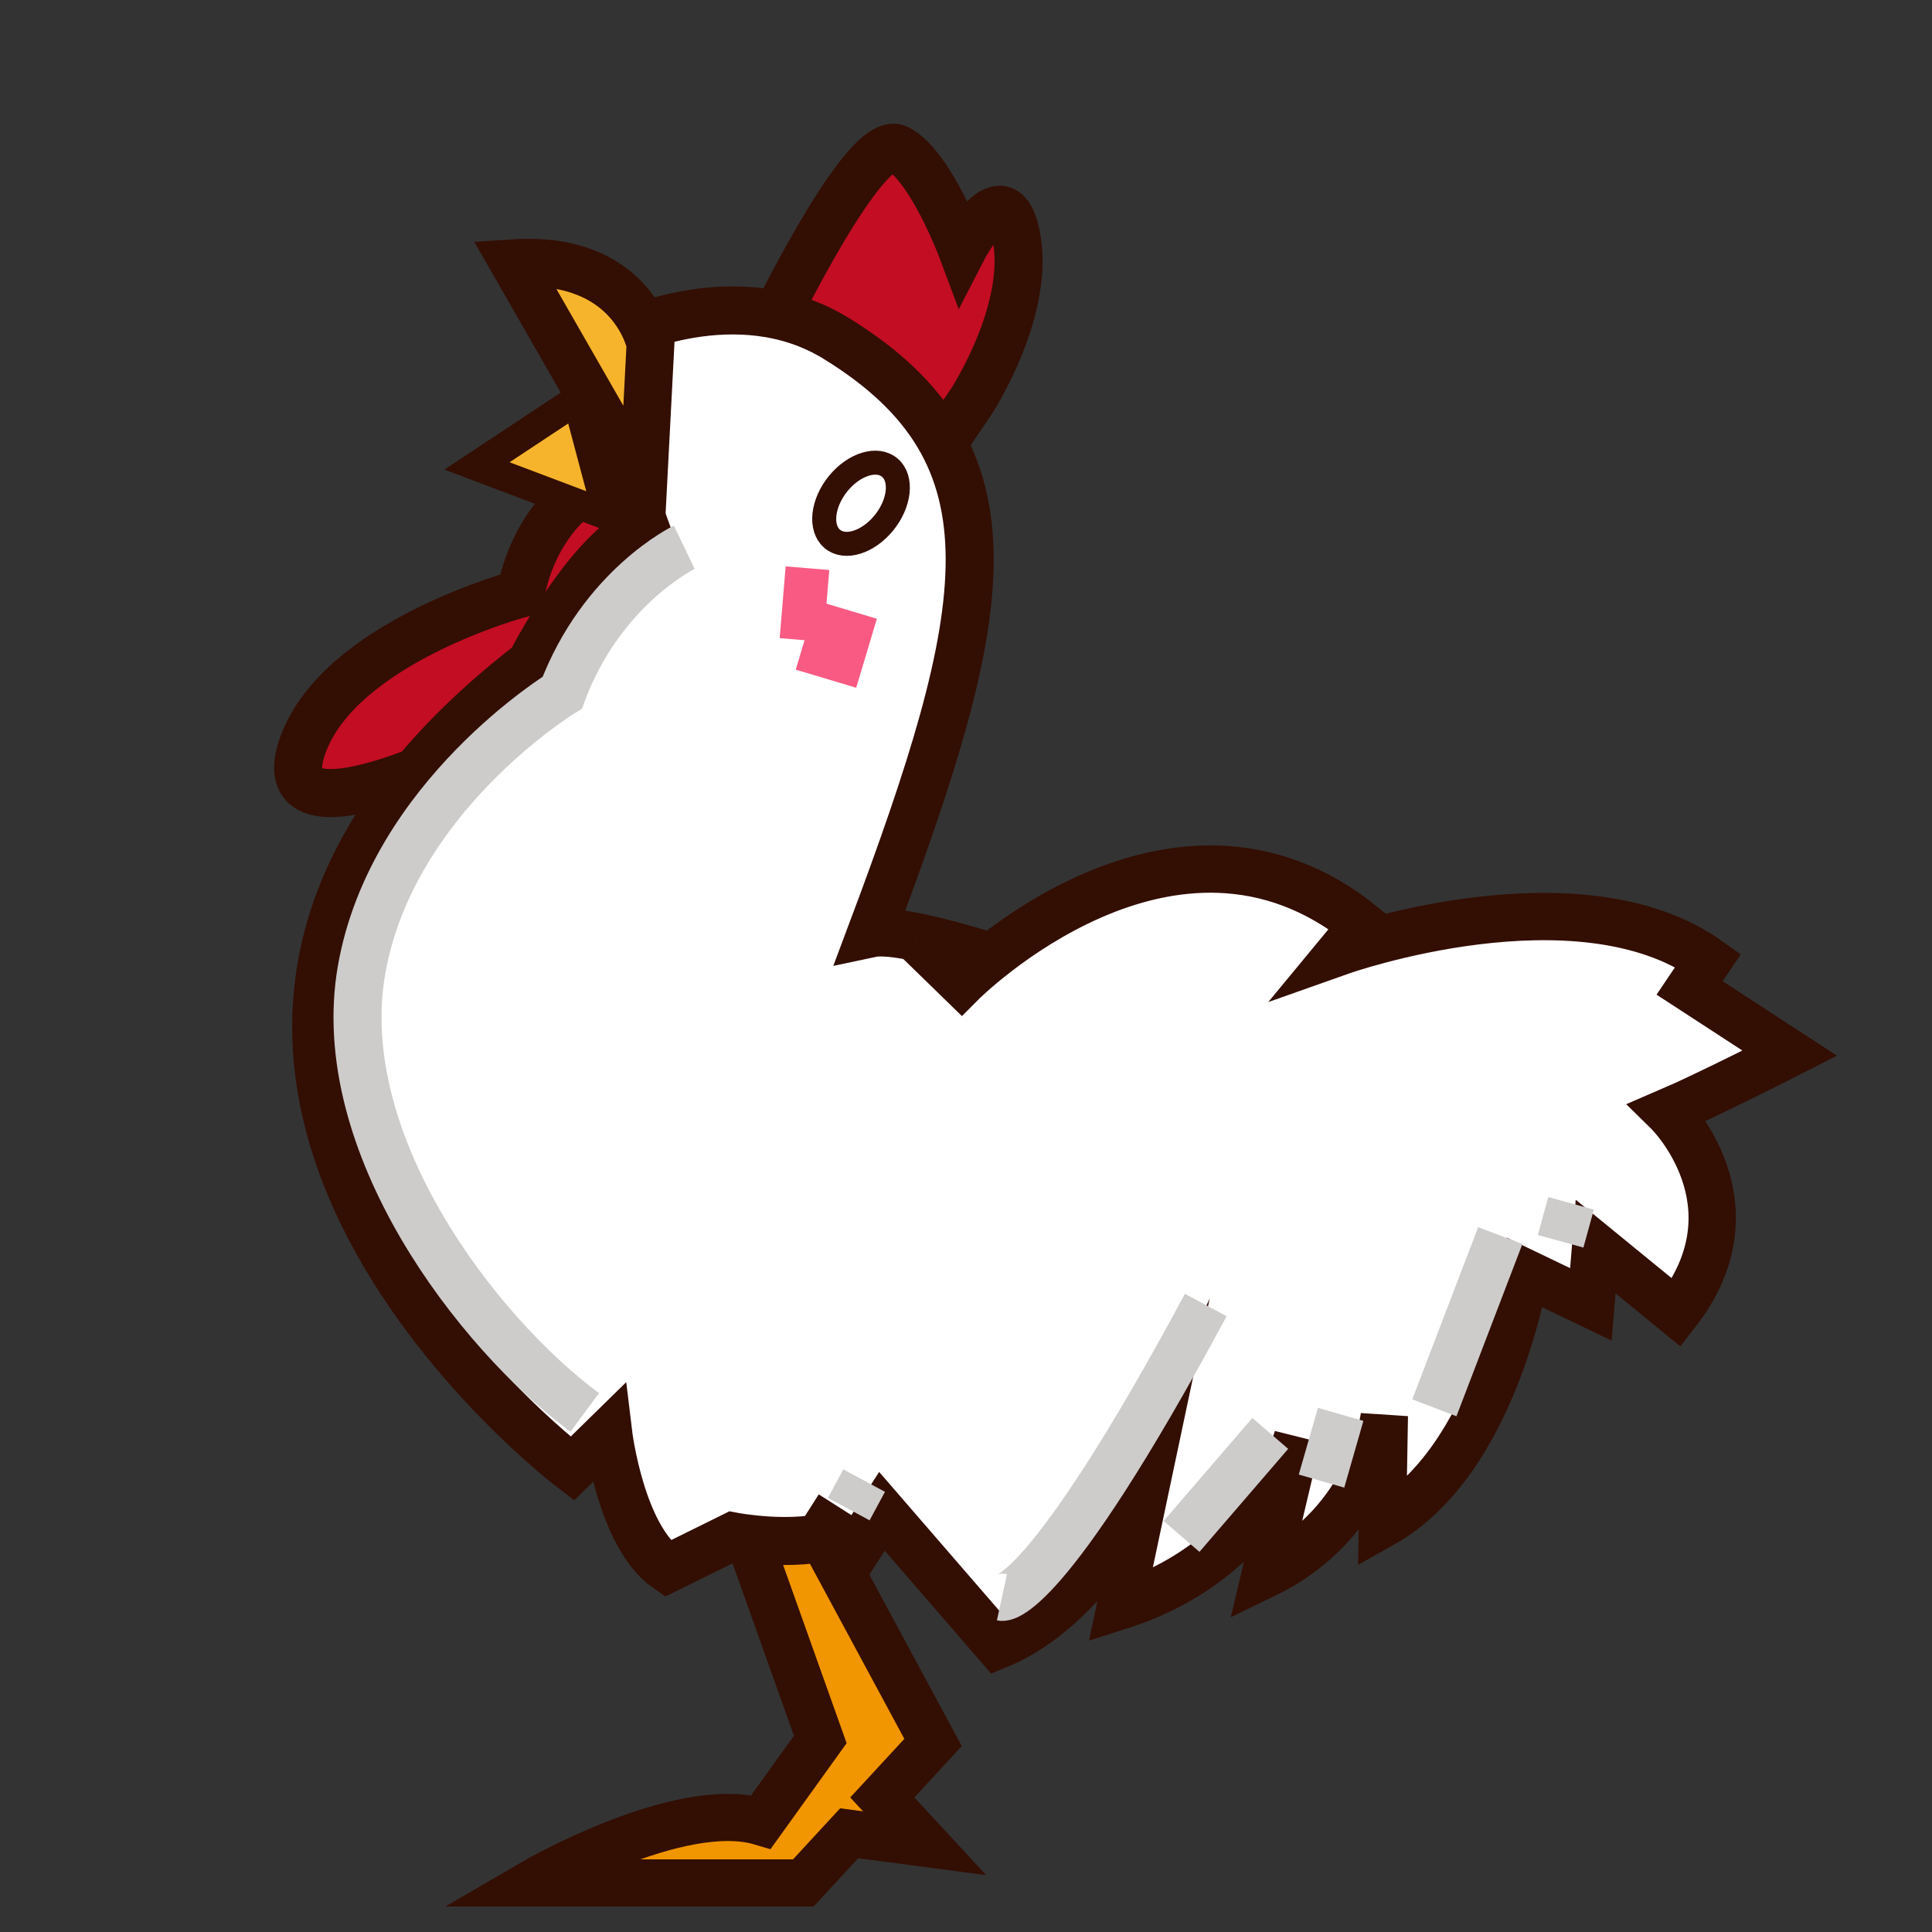 <?xml version="1.0" encoding="utf-8"?>
<!-- Generator: Adobe Illustrator 15.0.2, SVG Export Plug-In . SVG Version: 6.00 Build 0)  -->
<!DOCTYPE svg PUBLIC "-//W3C//DTD SVG 1.1//EN" "http://www.w3.org/Graphics/SVG/1.1/DTD/svg11.dtd">
<svg version="1.1" id="_x30_5_1_" xmlns="http://www.w3.org/2000/svg" xmlns:xlink="http://www.w3.org/1999/xlink" x="0px" y="0px"
	 width="64px" height="64px" viewBox="0 0 64 64" enable-background="new 0 0 64 64" xml:space="preserve">
<rect x="0" y="0" width="64" height="64" fill="#333333" stroke="none"/>
<path fill="#F19500" stroke="#330E03" stroke-width="1.561" stroke-miterlimit="10" d="M29.228,59.543l1.681-1.821l-4.764-8.835
	l-1.868,0.607l2.896,8.128l-1.961,2.729c-2.71-0.809-7.567,2.023-7.567,2.023h8.967l1.518-1.645l2.499,0.33L29.228,59.543z"/>
<g>
	<g>
		<path fill="#C20D23" stroke="#330E03" stroke-width="1.591" stroke-miterlimit="10" d="M25.55,10.803
			c0,0,3.105-6.433,4.192-5.875c1.089,0.557,2.133,3.352,2.133,3.352s1.419-2.76,1.813-0.333c0.396,2.426-1.504,5.343-1.504,5.343
			l-1.789,2.633C30.396,15.922,29.31,11.574,25.55,10.803z"/>
		<path fill="#C20D23" stroke="#330E03" stroke-width="1.591" stroke-miterlimit="10" d="M22.859,15.341l0.12,3.057
			c0,0-5.54,6.481-7.642,6.499c0,0-6.541,3.227-5.307-0.209c1.233-3.438,7.226-5.029,7.226-5.029S17.84,15.098,22.859,15.341z"/>
		<path fill="#FFFFFF" stroke="#330E03" stroke-width="1.591" stroke-miterlimit="10" d="M28.859,30.916
			c3.998-10.649,5.093-15.867-1.169-19.712c-3.263-2.003-7.119-0.113-7.119-0.113l-0.979,1.531l1.758,4.795
			c-1.918,0.88-3.768,4.558-3.768,4.558C0.824,34.902,18.958,48.65,18.958,48.65l1.19-1.166c0,0,0.41,3.411,1.961,4.482l2.168-1.071
			c0,0,2.02,0.389,3.427-0.076s2.552-1.667,2.552-1.667L33.742,32C33.742,32,29.948,30.684,28.859,30.916z"/>
		<path fill="#F6B42C" stroke="#330E03" stroke-width="1.583" stroke-miterlimit="10" d="M21.3,16.167l0.248-4.769
			c0,0-0.58-2.935-4.519-2.68L21.3,16.167z"/>
		<path fill="none" stroke="#330E03" stroke-width="0.795" stroke-miterlimit="10" d="M29.28,17.322
			c-0.529,0.649-1.298,0.885-1.715,0.525s-0.327-1.179,0.201-1.828c0.529-0.648,1.296-0.884,1.714-0.524
			C29.897,15.854,29.808,16.673,29.28,17.322z"/>
		
			<line fill="none" stroke="#F85A83" stroke-width="2.386" stroke-miterlimit="10" x1="25.927" y1="19.951" x2="27.372" y2="20.071"/>
		
			<line fill="none" stroke="#F85A83" stroke-width="2.386" stroke-miterlimit="10" x1="26.702" y1="21.04" x2="28.705" y2="21.64"/>
		<path fill="none" stroke="#CDCCCB" stroke-width="1.591" stroke-miterlimit="10" d="M22.667,18.129c0,0-2.727,1.309-4.042,4.818
			c0,0-5.645,3.436-6.648,9.183c-1.002,5.747,3.844,12.028,7.392,14.66"/>
	</g>
	<g>
		<polygon fill="none" stroke="#330E03" stroke-width="1.979" stroke-miterlimit="10" points="19.42,16.272 16.88,15.313 
			18.823,14.028 		"/>
		<polygon fill="#F6B42C" points="19.42,16.272 16.88,15.313 18.823,14.028 		"/>
	</g>
</g>
<g>
	<path fill="#FFFFFF" stroke="#330E03" stroke-width="1.567" stroke-miterlimit="10" d="M30.332,31.072l1.525,1.485
		c0,0,6.977-7.008,13.278-1.91l-0.715,0.865c0,0,7.845-2.776,12.168,0.298l-0.618,0.917l3.319,2.161c0,0-2.741,1.396-4.035,1.95
		c0,0,3.097,3.039,0.284,6.647l-2.681-2.191L52.7,43.209l-2.179-1.047c0,0-0.978,6.22-4.725,8.324l0.062-3.588
		c0,0-0.403,3.531-3.944,5.25l1.075-4.547c0,0-1.059,4.055-5.868,5.59l0.806-3.813c0,0-1.838,3.881-4.871,5.123l-3.84-4.437
		l-0.775,1.206l-1.739-1.106"/>
	
		<line fill="none" stroke="#CDCCCB" stroke-width="1.567" stroke-miterlimit="10" x1="28.117" y1="49.991" x2="28.626" y2="49.047"/>
	<path fill="none" stroke="#CDCCCB" stroke-width="1.567" stroke-miterlimit="10" d="M33.191,52.91c0,0,1.385,0.302,6.752-9.68"/>
	
		<line fill="none" stroke="#CDCCCB" stroke-width="1.567" stroke-miterlimit="10" x1="39.14" y1="50.896" x2="42.079" y2="47.484"/>
	
		<line fill="none" stroke="#CDCCCB" stroke-width="1.567" stroke-miterlimit="10" x1="43.777" y1="49.063" x2="44.411" y2="46.853"/>
	
		<line fill="none" stroke="#CDCCCB" stroke-width="1.567" stroke-miterlimit="10" x1="47.515" y1="46.635" x2="49.699" y2="40.931"/>
	
		<line fill="none" stroke="#CDCCCB" stroke-width="1.567" stroke-miterlimit="10" x1="51.697" y1="41.119" x2="52.043" y2="39.862"/>
</g>
</svg>
